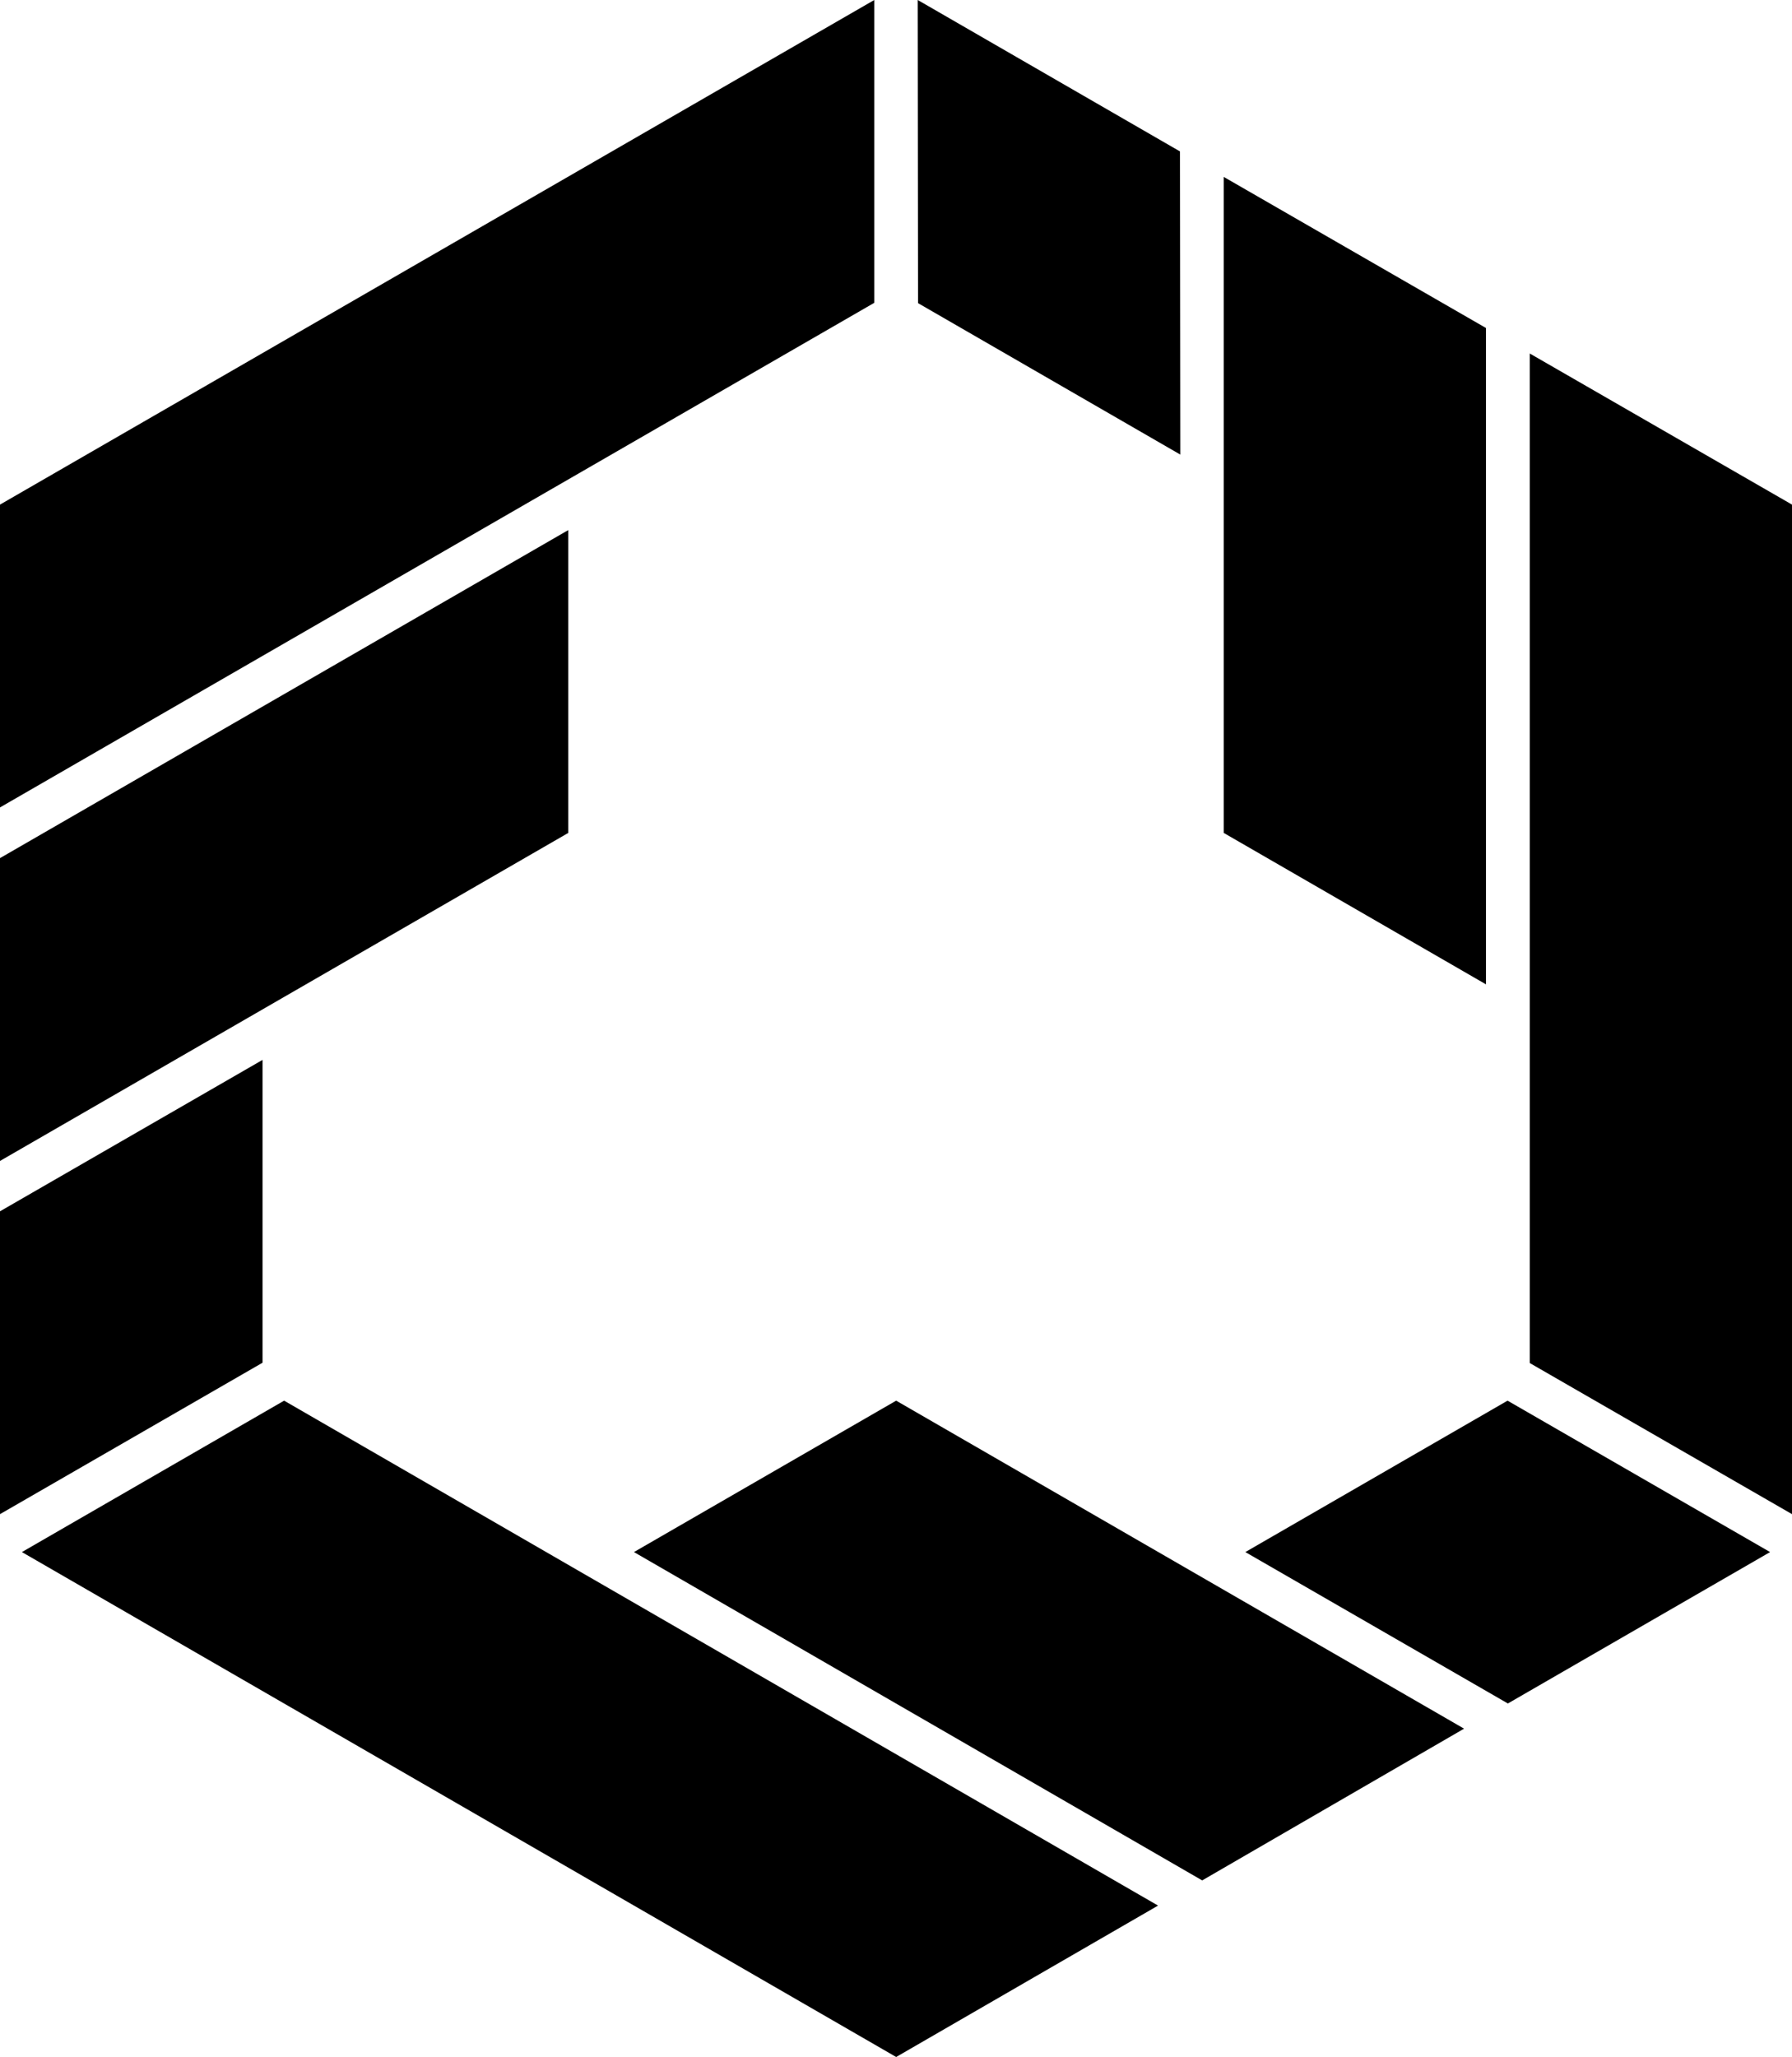<svg xmlns="http://www.w3.org/2000/svg" width="548.1" viewBox="0 0 548.1 629" height="629" xml:space="preserve" style="enable-background:new 0 0 548.1 629"><path d="m274.1 629 80.1-46.3L86.9 428.3 6.7 474.6zM367.7 575l80.1-46.4-173.7-100.3-80.2 46.3zM461.2 520.9l80.2-46.3-80.3-46.3-80.2 46.3z"></path><g><path d="m548.1 154.3-80.2-46.2v308.7l80.2 46.2zM454.5 100.3l-80.2-46.2v200.6l80.2 46.3zM360.9 46.3 280.7 0l.1 92.7L361 139z"></path></g><g><path d="M0 154.3v92.6L267.4 92.6V0zM0 262.4V355l173.8-100.3v-92.6zM0 370.4V463l80.3-46.3v-92.6z"></path></g></svg>